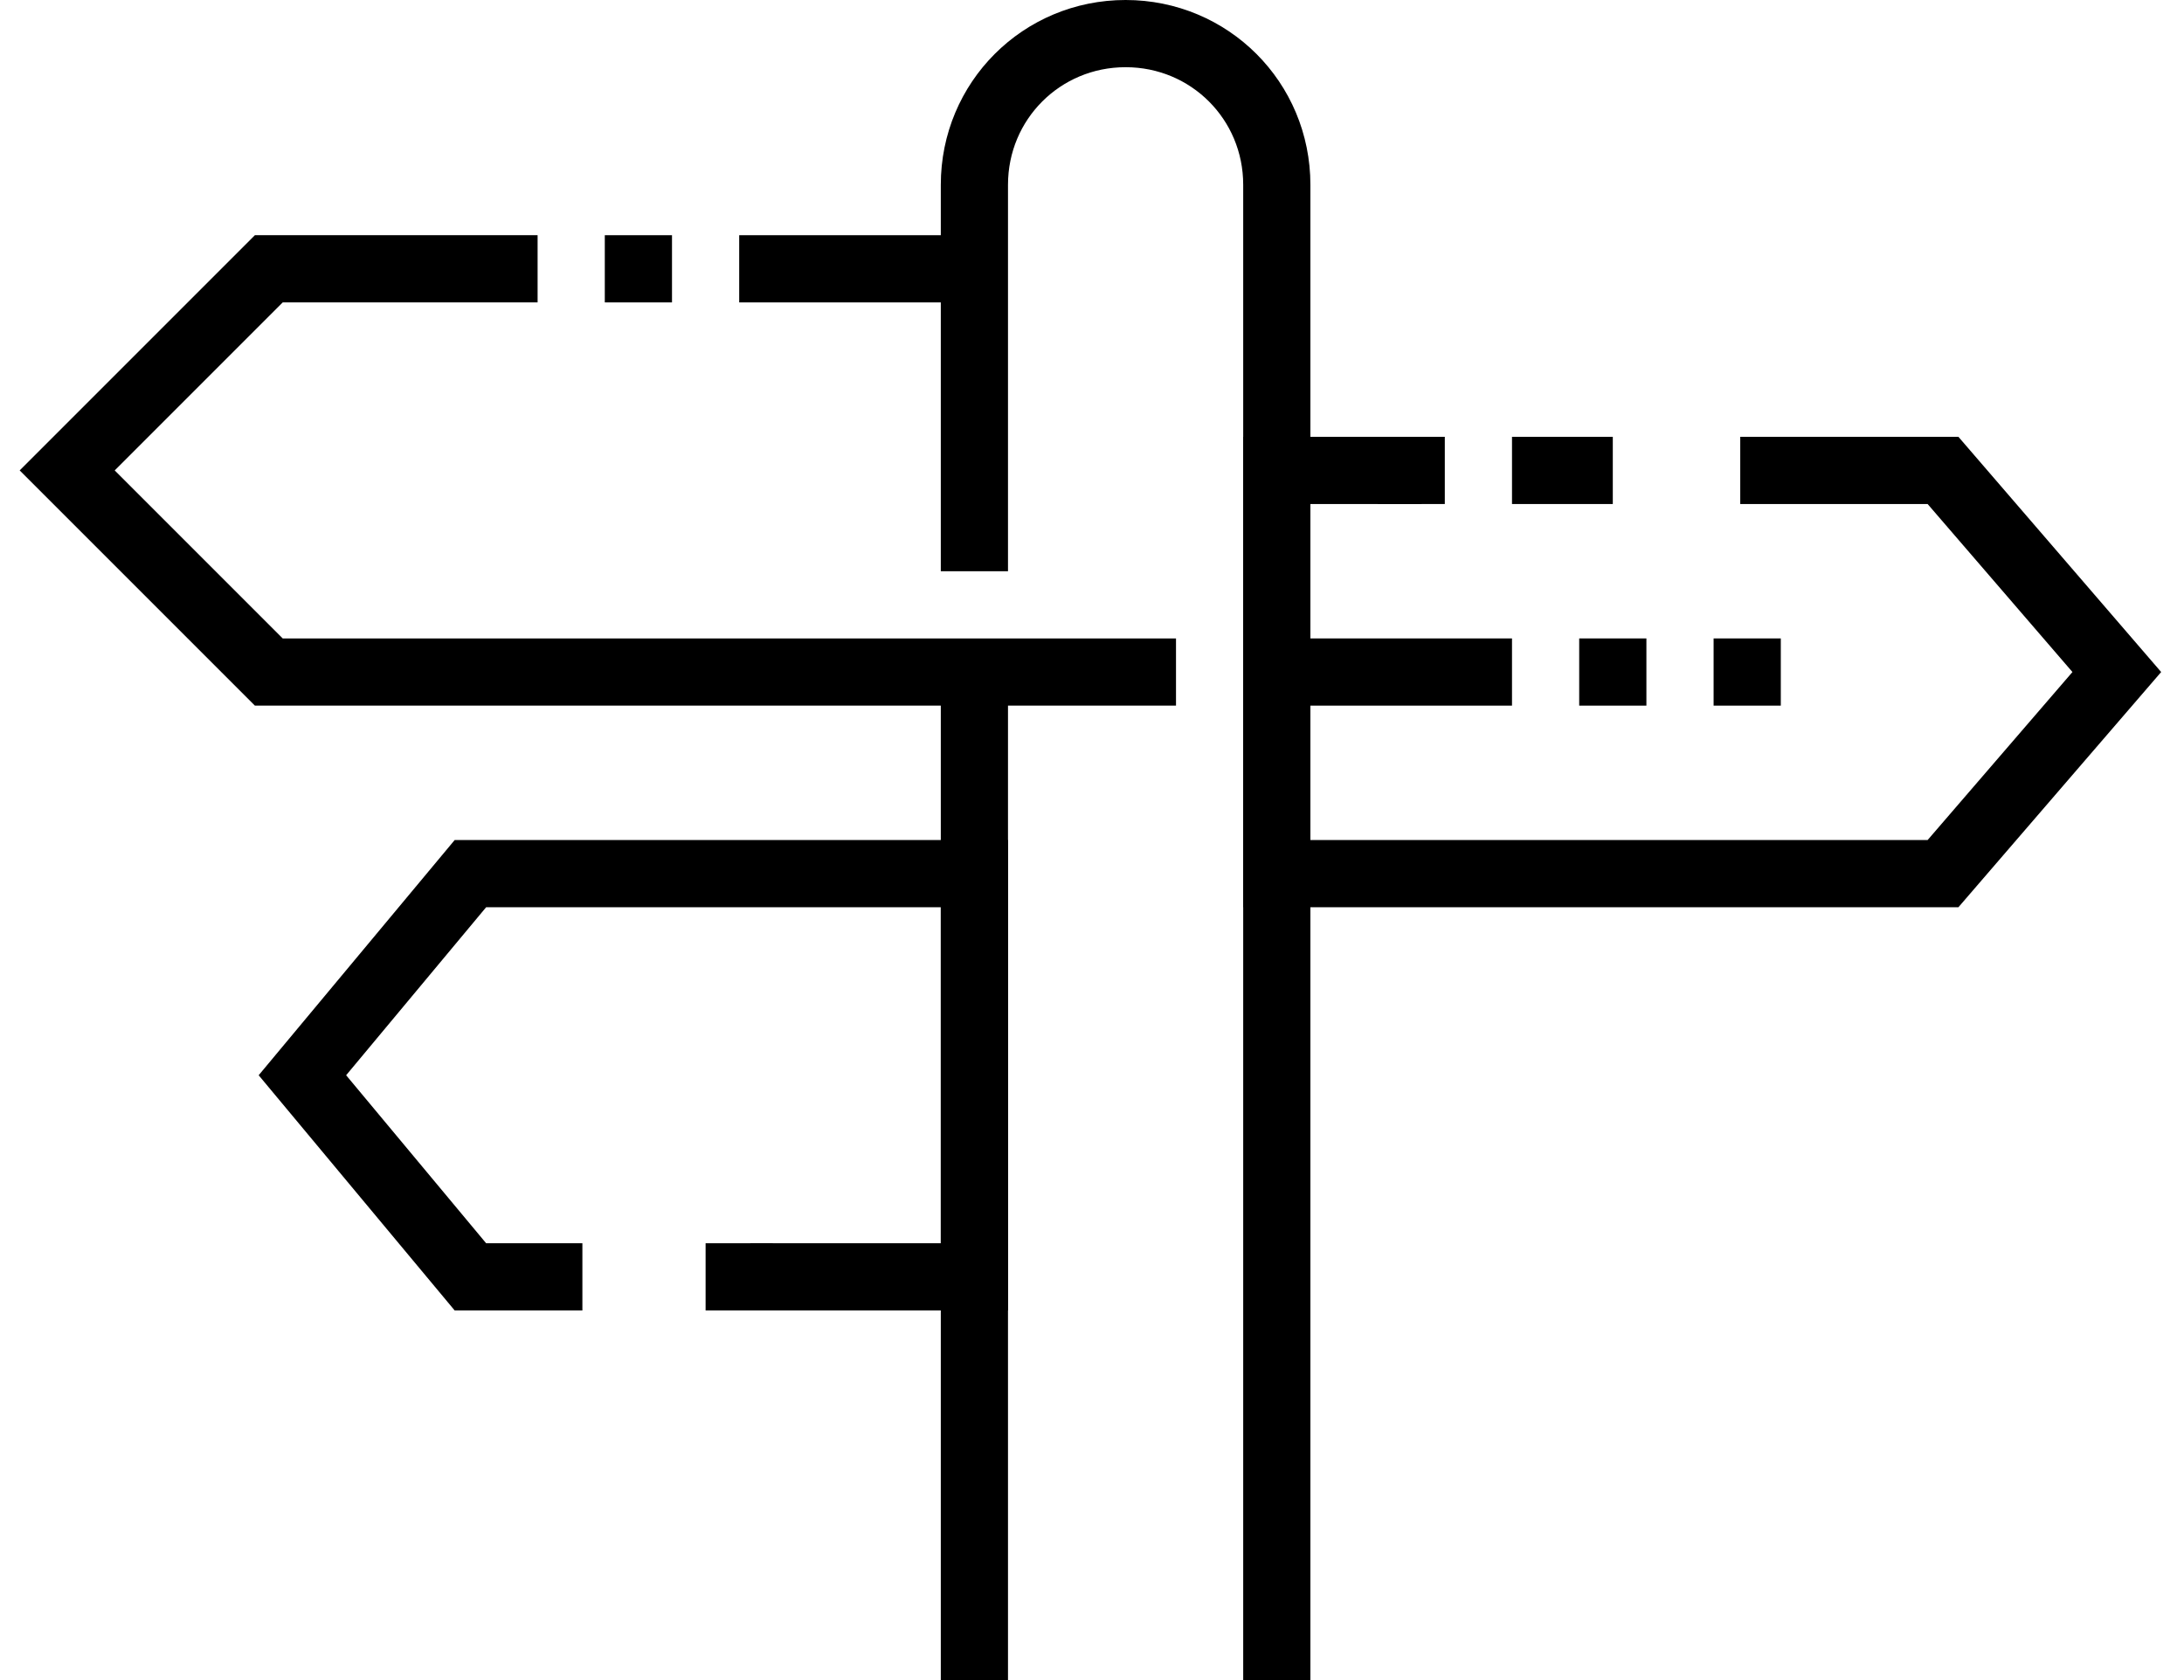 <svg width="65" height="50" viewBox="0 0 65 50" fill="none" xmlns="http://www.w3.org/2000/svg">
<path d="M51.793 14H57.828L63 20L57.828 26H38V14H42.31" stroke="black" stroke-width="2" stroke-miterlimit="10"/>
<path d="M41 14H43" stroke="black" stroke-width="2" stroke-miterlimit="10"/>
<path d="M45 14H48" stroke="black" stroke-width="2" stroke-miterlimit="10"/>
<path d="M29 17V5.5C29 3 31 1 33.5 1C36 1 38 3 38 5.5V50M29 20V50" stroke="black" stroke-width="2" stroke-miterlimit="10"/>
<path d="M29 8H22" stroke="black" stroke-width="2" stroke-miterlimit="10"/>
<path d="M38 20H45" stroke="black" stroke-width="2" stroke-miterlimit="10"/>
<path d="M16 8H8L2 14L8 20H35" stroke="black" stroke-width="2" stroke-miterlimit="10"/>
<path d="M22.333 38H29V26H14L9 32L14 38H17.333" stroke="black" stroke-width="2" stroke-miterlimit="10"/>
<path d="M20 8H18" stroke="black" stroke-width="2" stroke-miterlimit="10"/>
<path d="M23 38H21" stroke="black" stroke-width="2" stroke-miterlimit="10"/>
<path d="M47 20H49" stroke="black" stroke-width="2" stroke-miterlimit="10"/>
<path d="M51 20H53" stroke="black" stroke-width="2" stroke-miterlimit="10"/>
</svg>
